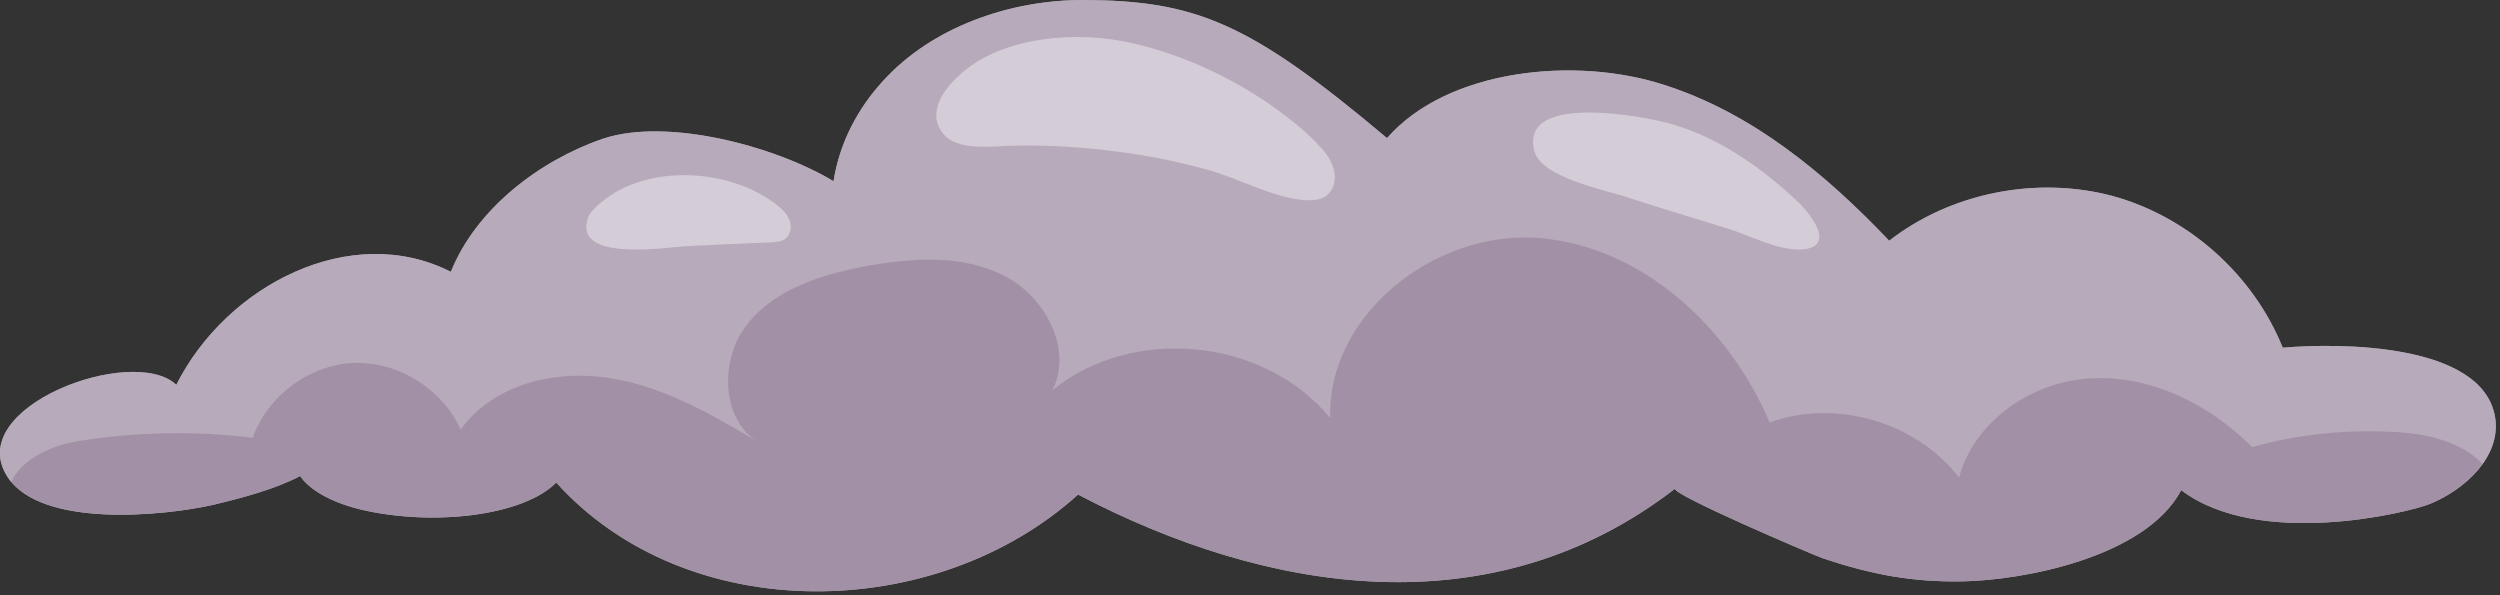 <svg version="1.2" xmlns="http://www.w3.org/2000/svg" viewBox="0 0 458 109">
	<rect x="0" y="0" width="458" height="109" fill="#333333" stroke="none"/>
	<style>
		.s0 { fill: #ffffff } 
		.s1 { opacity: .5;fill: #715776e8 } 
		.s2 { opacity: .4;fill: #ffffff } 
		.s3 { opacity: .3;fill: #715776e8 } 
	</style>
	<g id="Cloud 00000076605850461356084270000003388441976624625825  copy">
		<path id="Cloud 00000040553409514767056750000008283246941574927268 " class="s0" d="m161.8 14.8c8.9-9.8 23.1-14.8 36.6-14.8 20.6 0.1 30.4 4 55.7 25.3 11.1-12.7 34.5-15 50.6-9.8 16.2 5.1 29.7 16.3 41.4 28.6 11.3-8.8 27-11.9 40.9-8.2 13.9 3.8 25.8 14.4 31.2 27.8 10.3-0.9 36.6-0.9 38.9 12.7 1.2 7.4-5.8 13.4-11.9 15.9-3.9 1.6-31.3 8.3-45.6-2.5-6.6 12.4-29.2 16.5-39.9 16.7-9.4 0.2-17-1.3-25.7-4.2-2.2-0.8-28.2-11.9-27.1-12.8-33.4 25.8-74.5 19.4-109.4 1.1-26.1 23.6-71.6 24.4-95.6-2.2-6 6.1-22.6 8.1-36 4.9-8.8-2.2-10.9-6.1-10.9-6.1-4.6 2.4-10.2 3.9-16 5.3-8.9 2-31.4 4.3-37.6-5.1-8.4-12.8 23-24.4 30.9-16.9 9.2-18.3 32-30 50.3-20.7 4.6-11.5 16.2-20.4 27.9-24.4 11.8-3.9 31.6 1.4 42.2 7.8 1.1-7 4.4-13.3 9.1-18.4z"/>
		<path id="Cloud 00000003103955021355082320000007609647814447571355 " class="s1" d="m161.8 14.8c8.9-9.8 23.1-14.8 36.6-14.8 20.6 0.1 30.4 4 55.7 25.3 11.1-12.7 34.5-15 50.6-9.8 16.2 5.1 29.7 16.3 41.4 28.6 11.3-8.8 27-11.9 40.9-8.2 13.9 3.8 25.8 14.4 31.2 27.8 10.3-0.9 36.6-0.9 38.9 12.7 1.2 7.4-5.8 13.4-11.9 15.9-3.9 1.6-31.3 8.3-45.6-2.5-6.6 12.4-29.2 16.5-39.9 16.7-9.4 0.2-17-1.3-25.7-4.2-2.2-0.8-28.2-11.9-27.1-12.8-33.4 25.8-74.5 19.4-109.4 1.1-26.1 23.6-71.6 24.4-95.6-2.2-6 6.1-22.6 8.1-36 4.9-8.8-2.2-10.9-6.1-10.9-6.1-4.6 2.4-10.2 3.9-16 5.3-8.9 2-31.4 4.3-37.6-5.1-8.4-12.8 23-24.4 30.9-16.9 9.2-18.3 32-30 50.3-20.7 4.6-11.5 16.2-20.4 27.9-24.4 11.8-3.9 31.6 1.4 42.2 7.8 1.1-7 4.4-13.3 9.1-18.4z"/>
		<path id="&lt;Compound Path&gt;" class="s2" d="m236.5 22c-8.8-7.1-20.6-12.6-31.1-14.5-9.8-1.8-23.1-0.5-30.4 7-2.5 2.4-5.1 6.6-2.2 10 2.6 3.2 8.8 2.3 12.4 2.2q8.6-0.2 17.2 0.8c6.4 0.7 12.7 1.9 18.8 3.6 5.9 1.6 12.2 5.3 18.3 5.6 1.2 0 2.4-0.1 3.3-0.7 1.6-1.1 2.1-3.3 1.5-5.1-0.5-1.9-1.8-3.4-3.1-4.7q-2.1-2.2-4.7-4.2zm-94.1 15.6c-8.6-6.8-23.8-7.7-32.3-0.5-1 0.8-1.9 1.7-2.4 2.8q-0.1 0.4-0.2 0.8c-1.5 7.2 14.7 4.6 18.2 4.4q7.9-0.4 15.7-0.7c0.9-0.1 1.7-0.1 2.4-0.6 1-0.7 1.3-2.2 0.9-3.3-0.4-1.2-1.3-2.1-2.3-2.9zm189.8 2.8c-0.9-1.4-2.1-2.8-2.9-3.5-6.8-6.4-14.8-12-23.9-14.4-3.7-1-18.8-3.9-23.3 0.4-1.1 1.1-1.6 2.7-1 4.8 1.3 5 13.6 7.2 17.8 8.7 5.8 1.9 11.6 3.6 17.4 5.4 4.3 1.3 10.2 4.6 14.7 3.8 3.1-0.6 2.6-3 1.2-5.2z"/>
		<path id="&lt;Path&gt;" class="s3" d="m454.8 85c-4.1-4.3-10.8-5.7-16.9-5.9-8.5-0.4-17.1 0.5-25.3 2.8-7.7-7.7-18.3-13.1-29.2-12.6-10.9 0.4-21.7 7.7-24.5 18.2-7.8-10.2-22.6-14.5-34.7-10.1-7.4-17.5-23.4-32.3-42.3-33.8-18.9-1.5-38.8 14-38.2 33-12-14.7-36.2-17.1-50.9-5.1 3.8-7.5-1.3-17.1-8.7-20.9-7.4-3.9-16.3-3.4-24.6-2-8.4 1.5-17.3 4.1-22.6 10.8-5.3 6.6-4.8 18.4 2.9 22.1-8.8-5.2-17.8-10.6-27.9-12.2-10.1-1.7-21.6 1.1-27.5 9.4-3.3-7.4-11.4-12.5-19.6-12.2-8.1 0.3-15.8 6-18.5 13.7-10.6-1.3-21.4-1.1-31.9 0.6-4.9 0.7-10.7 3.5-12.3 7.5 7 8.3 28.3 6.1 36.9 4.2 5.8-1.4 11.4-2.9 16-5.3 0 0 2.1 3.9 10.9 6.1 13.4 3.2 30 1.2 36-4.9 24 26.6 69.5 25.8 95.6 2.2 34.9 18.3 76 24.7 109.4-1.1-1.1 0.9 24.9 12 27.1 12.8 8.7 2.9 16.3 4.4 25.7 4.2 10.7-0.2 33.3-4.3 39.9-16.7 14.3 10.8 41.7 4.1 45.6 2.5 3.5-1.5 7.2-4 9.6-7.3z"/>
	</g>
</svg>